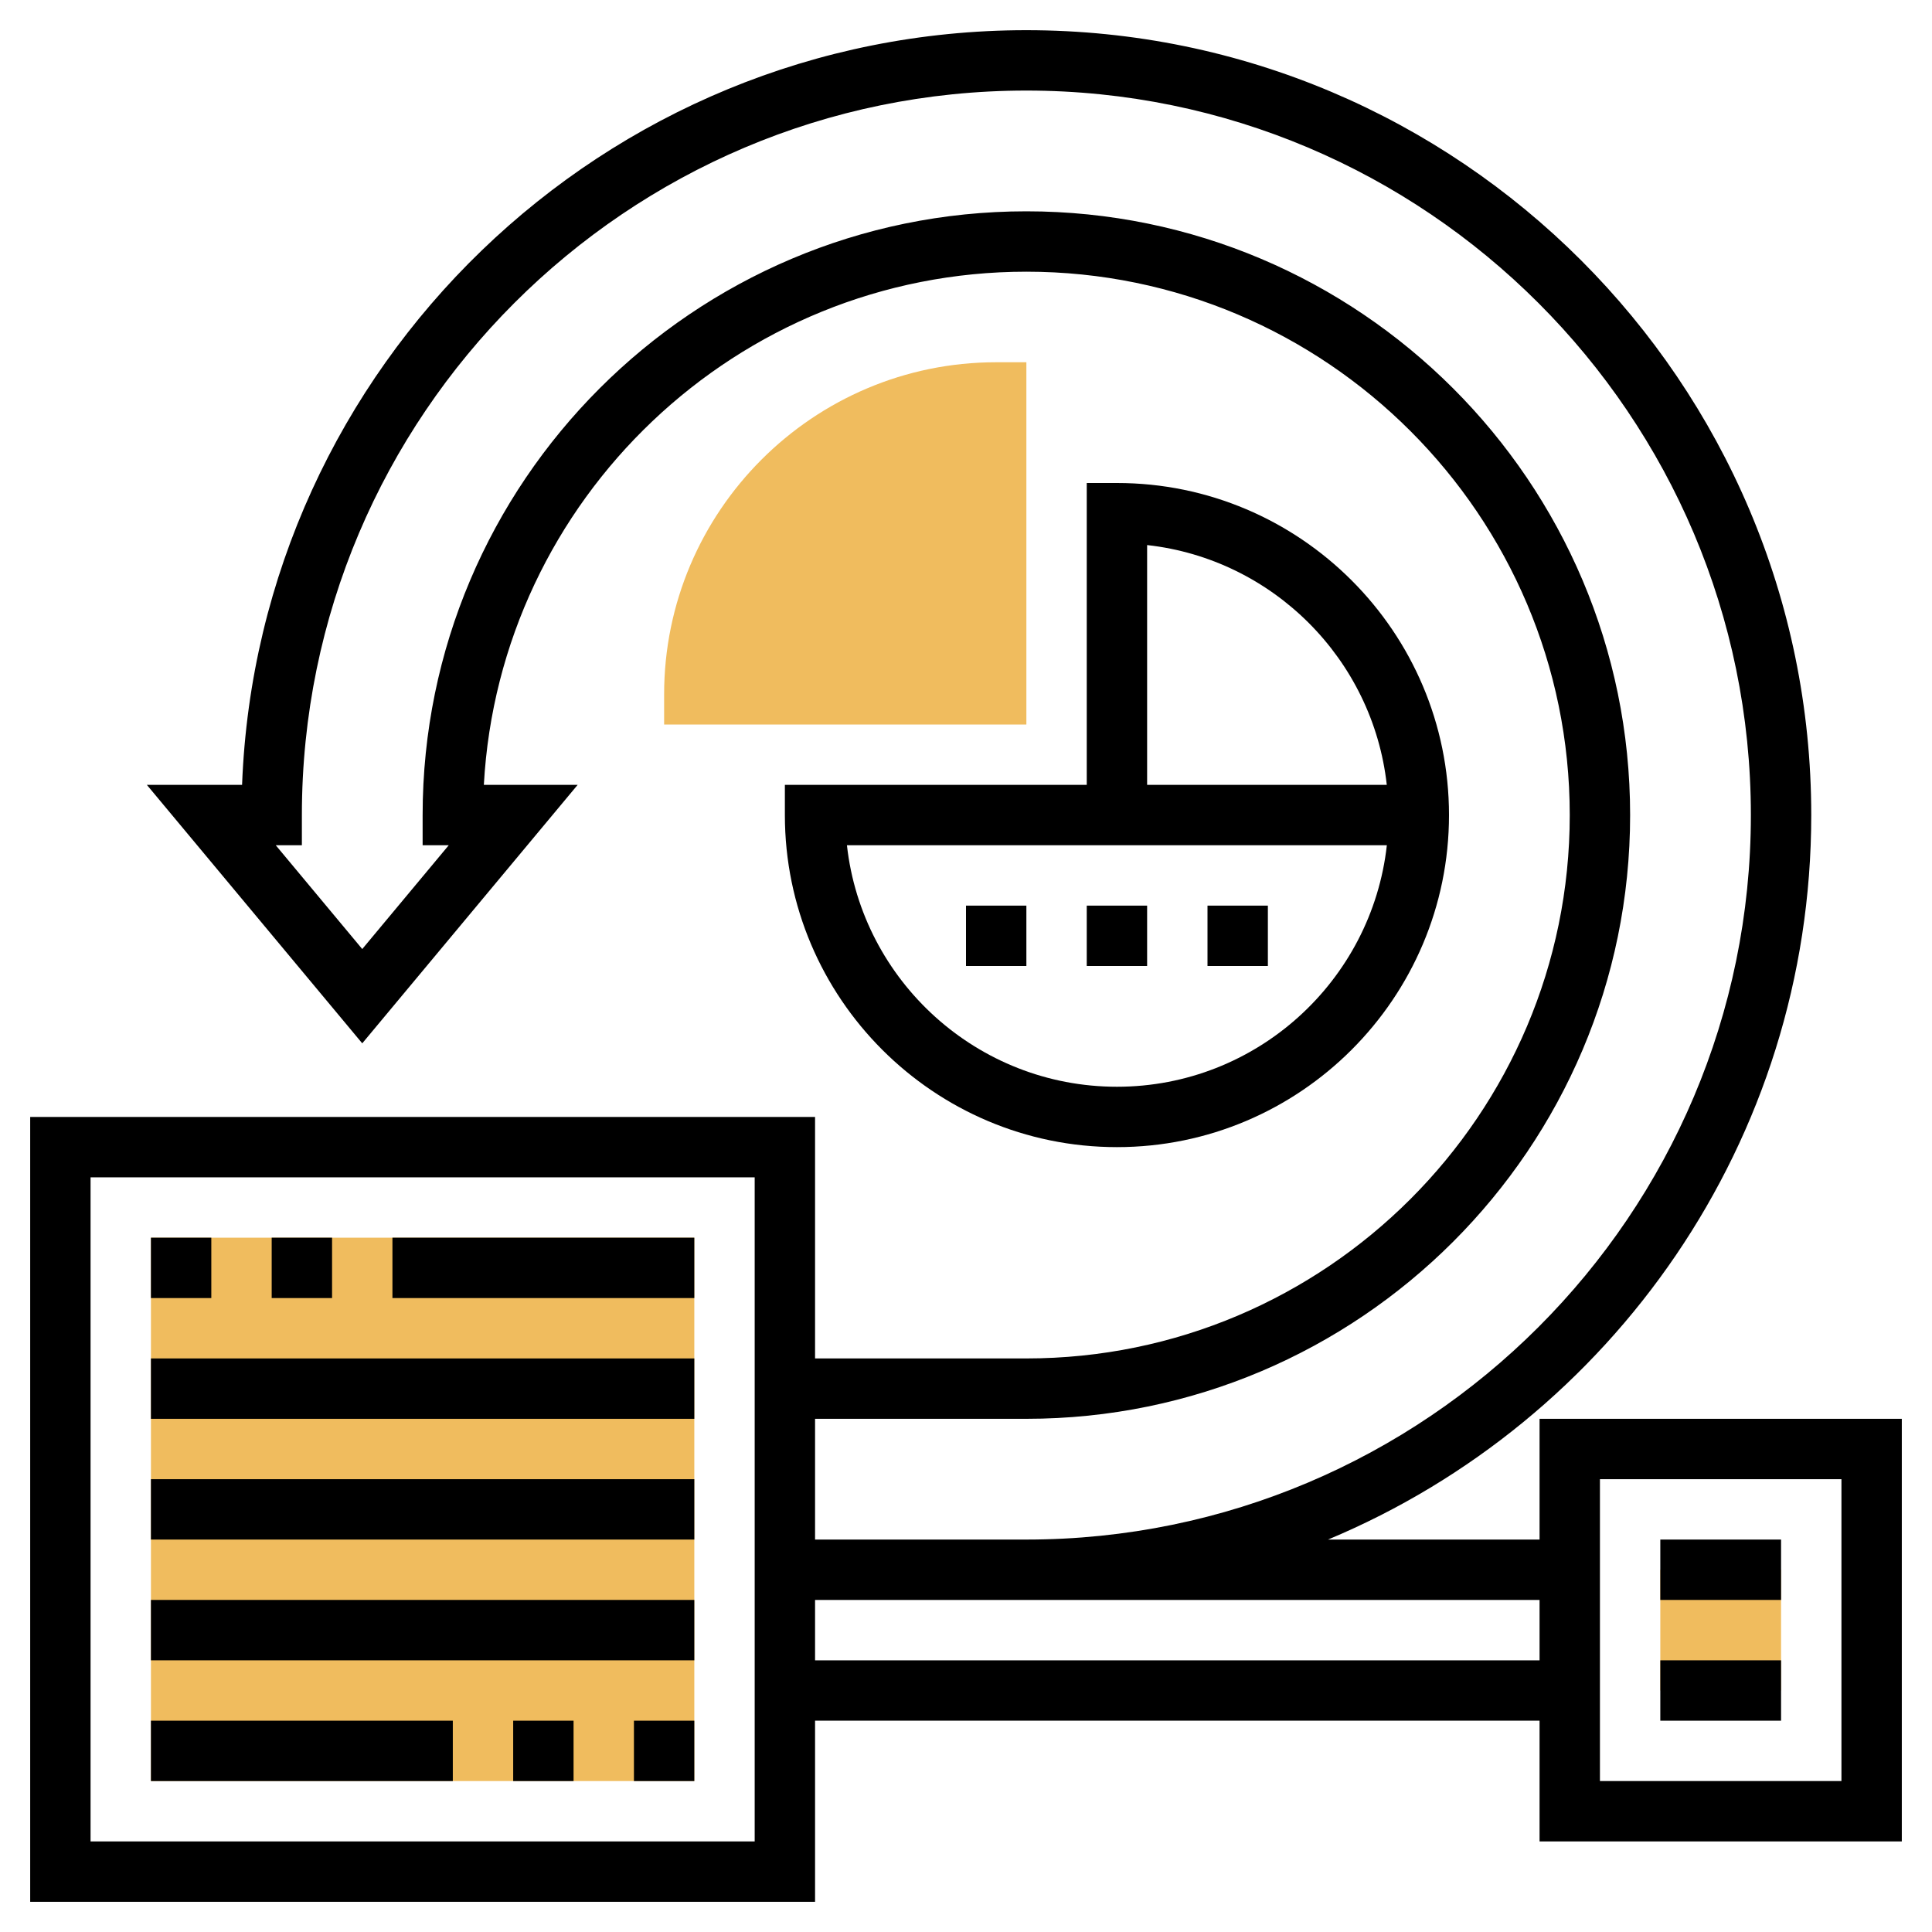 <svg id="Layer_35" enable-background="new 0 0 64 64" height="512" viewBox="0 0 64 64" width="512" xmlns="http://www.w3.org/2000/svg"><g fill="#f0bc5e"><path d="m5 41h18v18h-18z"/><path d="m55 52h4v4h-4z"/><path d="m34 24h-12v-1c0-6.065 4.935-11 11-11h1z"/></g><path d="m51 47v4h-7.007c9.391-3.924 16.007-13.203 16.007-24 0-14.337-11.663-26-26-26-14.001 0-25.453 11.126-25.981 25h-3.154l7.135 8.562 7.135-8.562h-3.107c.52-9.462 8.382-17 17.972-17 9.925 0 18 8.075 18 18s-8.075 18-18 18h-7v-8h-26v26h26v-6h24v4h12v-14zm-17 0c11.028 0 20-8.972 20-20s-8.972-20-20-20-20 8.972-20 20v1h.865l-2.865 3.438-2.865-3.438h.865v-1c0-13.233 10.767-24 24-24s24 10.767 24 24-10.767 24-24 24h-7v-4zm-9 14h-22v-22h22zm2-6v-2h24v2zm34 4h-8v-10h8z"/><path d="m55 51h4v2h-4z"/><path d="m55 55h4v2h-4z"/><path d="m5 41h2v2h-2z"/><path d="m9 41h2v2h-2z"/><path d="m13 41h10v2h-10z"/><path d="m5 45h18v2h-18z"/><path d="m5 49h18v2h-18z"/><path d="m5 53h18v2h-18z"/><path d="m21 57h2v2h-2z"/><path d="m17 57h2v2h-2z"/><path d="m5 57h10v2h-10z"/><path d="m37 38c6.065 0 11-4.935 11-11s-4.935-11-11-11h-1v10h-10v1c0 6.065 4.935 11 11 11zm8.939-12h-7.939v-7.944c4.165.462 7.476 3.779 7.939 7.944zm-8.939 2h1 7.941c-.499 4.493-4.316 8-8.941 8s-8.445-3.506-8.944-8z"/><path d="m32 30h2v2h-2z"/><path d="m36 30h2v2h-2z"/><path d="m40 30h2v2h-2z"/></svg>
